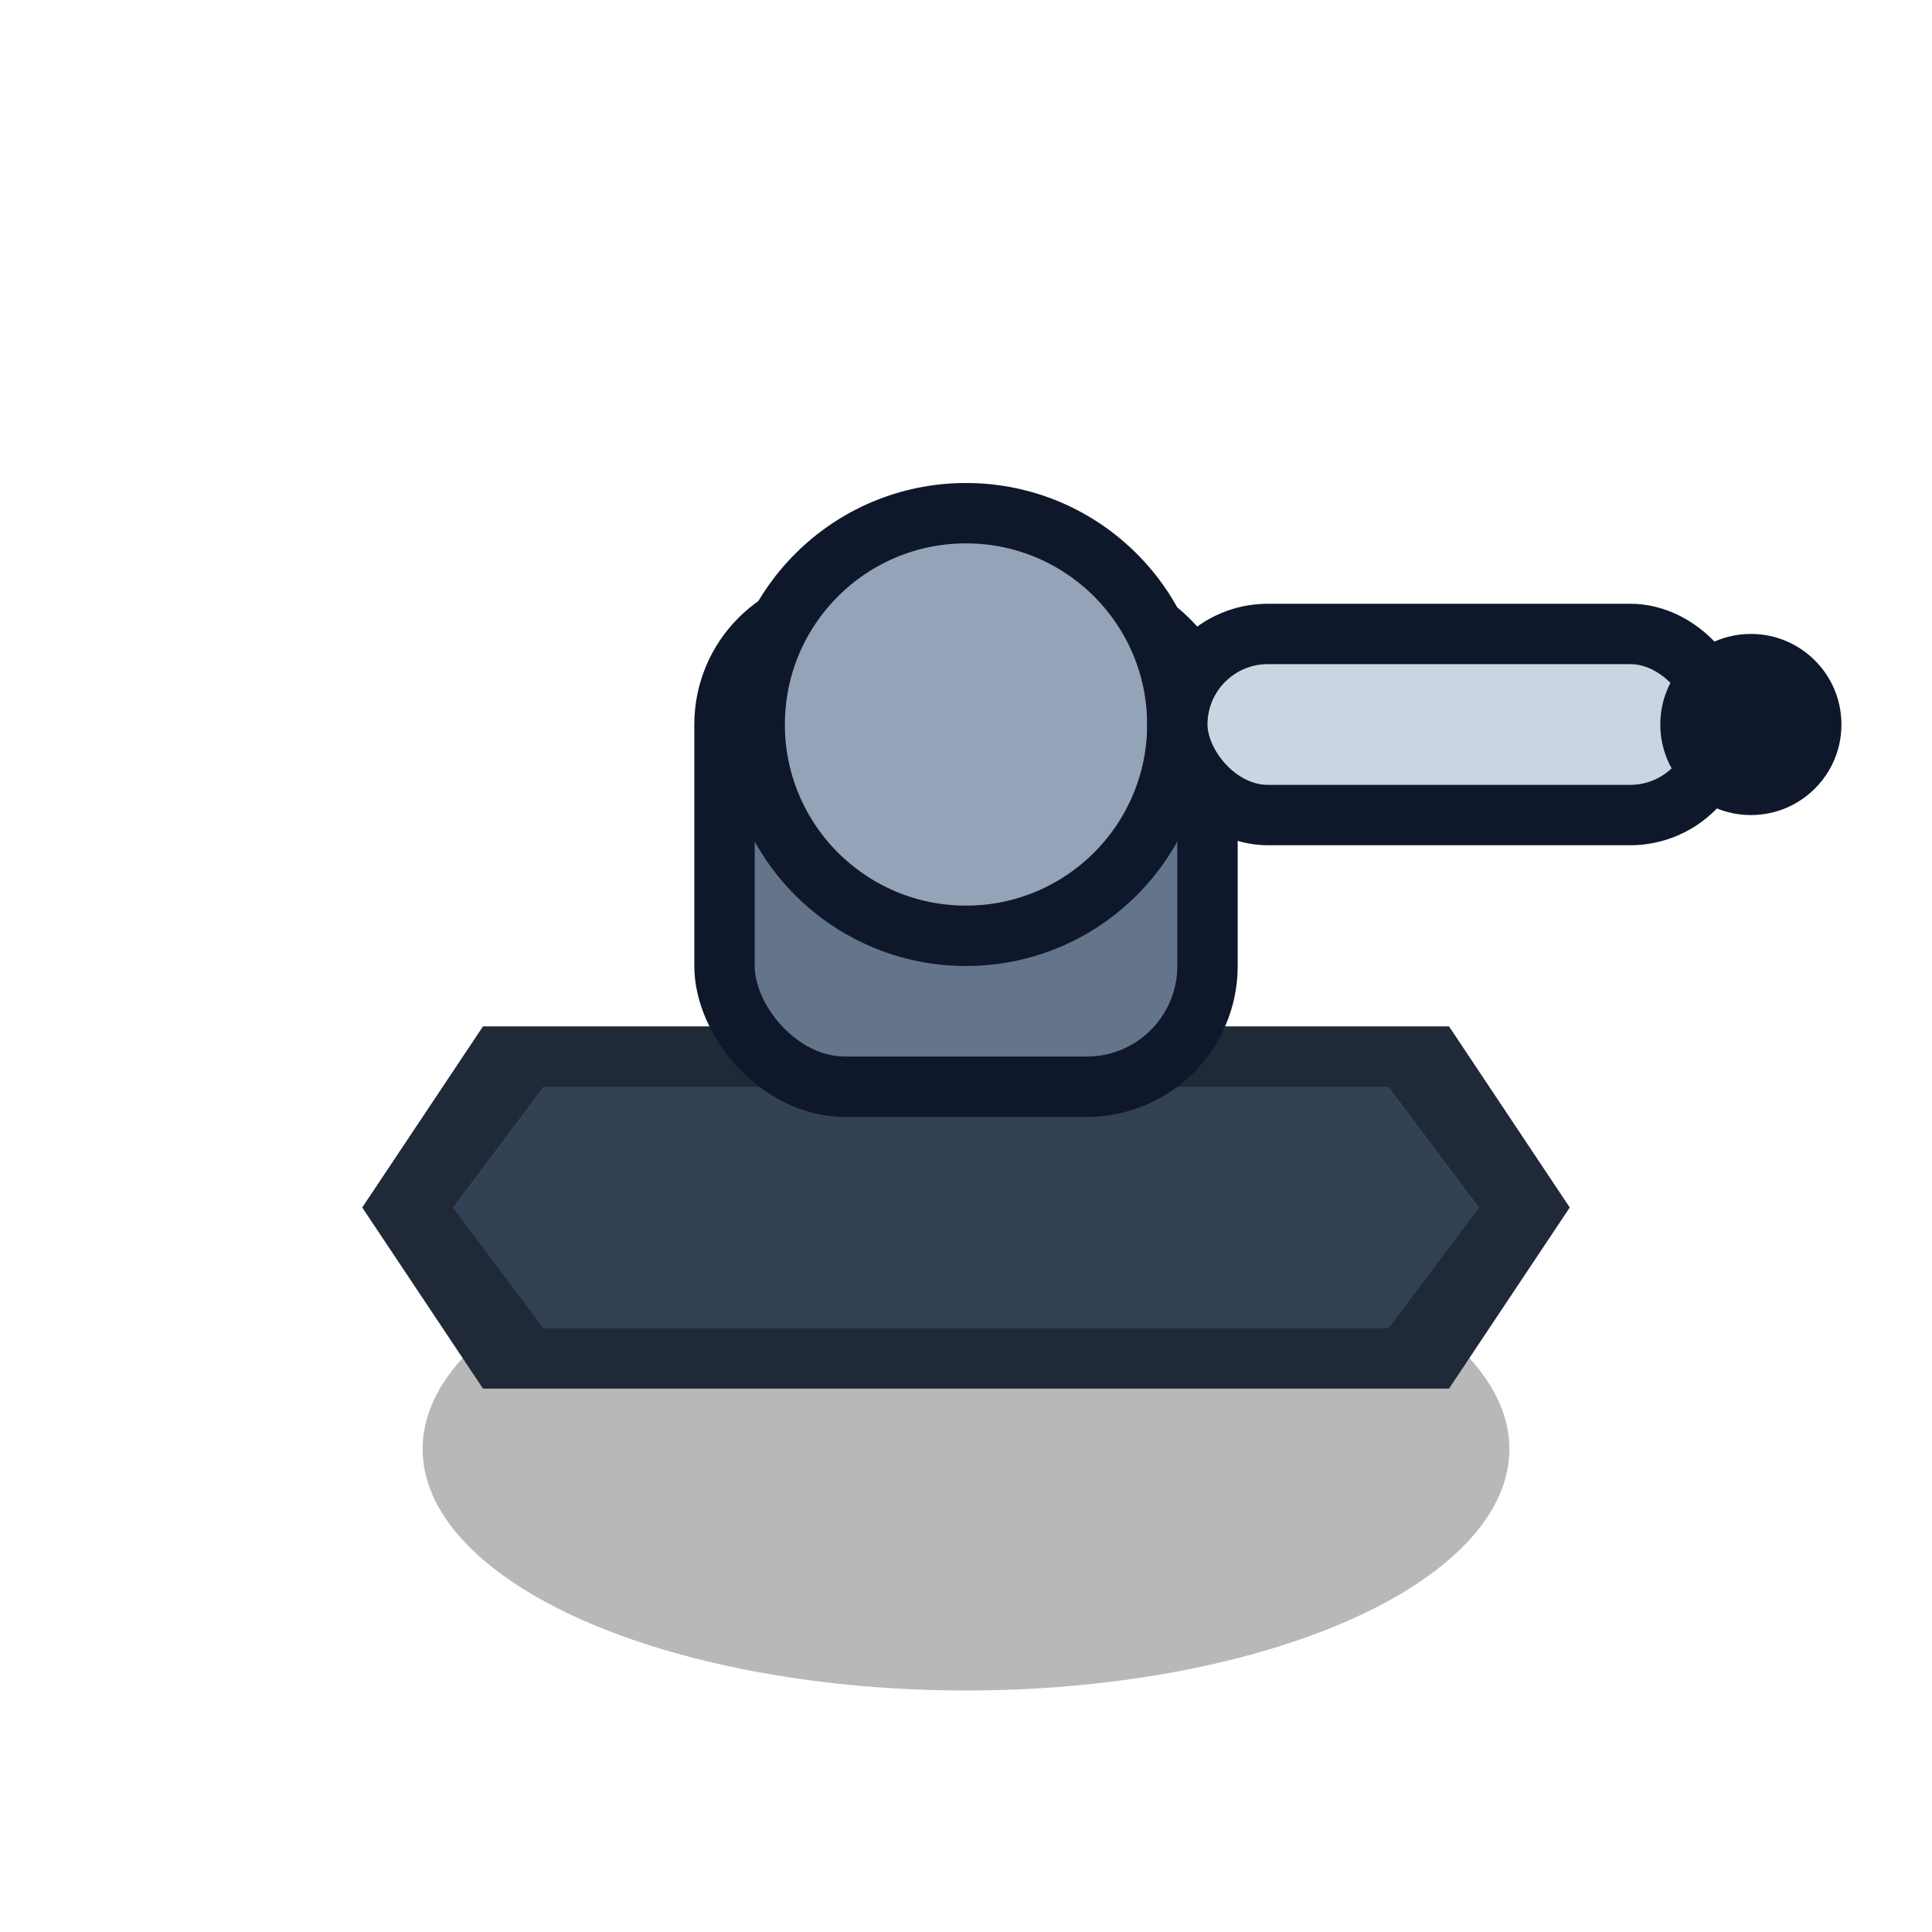 <svg xmlns="http://www.w3.org/2000/svg" viewBox="0 0 64 64">
  <style>
    :root{ --c-main:#64748b; --c-accent:#94a3b8; --c-dark:#0f172a; --c-lite:#cbd5e1; }
  </style>
  <!-- base pad（简化直接画，不外链） -->
  <ellipse cx="32" cy="48" rx="18" ry="8" fill="rgba(0,0,0,.28)"/>
  <path d="M16 46h32l4-6-4-6H16l-4 6 4 6Z" fill="#1f2937"/>
  <path d="M18 44h28l3-4-3-4H18l-3 4 3 4Z" fill="#334155"/>
  <!-- body -->
  <g transform="translate(0,-2)">
    <rect x="24" y="22" width="16" height="16" rx="4" fill="#64748b" stroke="#0f172a" stroke-width="2"/>
    <!-- rotating head -->
    <g transform="translate(32,26)">
      <circle r="7" fill="#94a3b8" stroke="#0f172a" stroke-width="2"/>
      <rect x="7" y="-3" width="18" height="6" rx="3" fill="#cbd5e1" stroke="#0f172a" stroke-width="2"/>
      <circle cx="26" cy="0" r="3" fill="#0f172a"/>
    </g>
  </g>
</svg>
